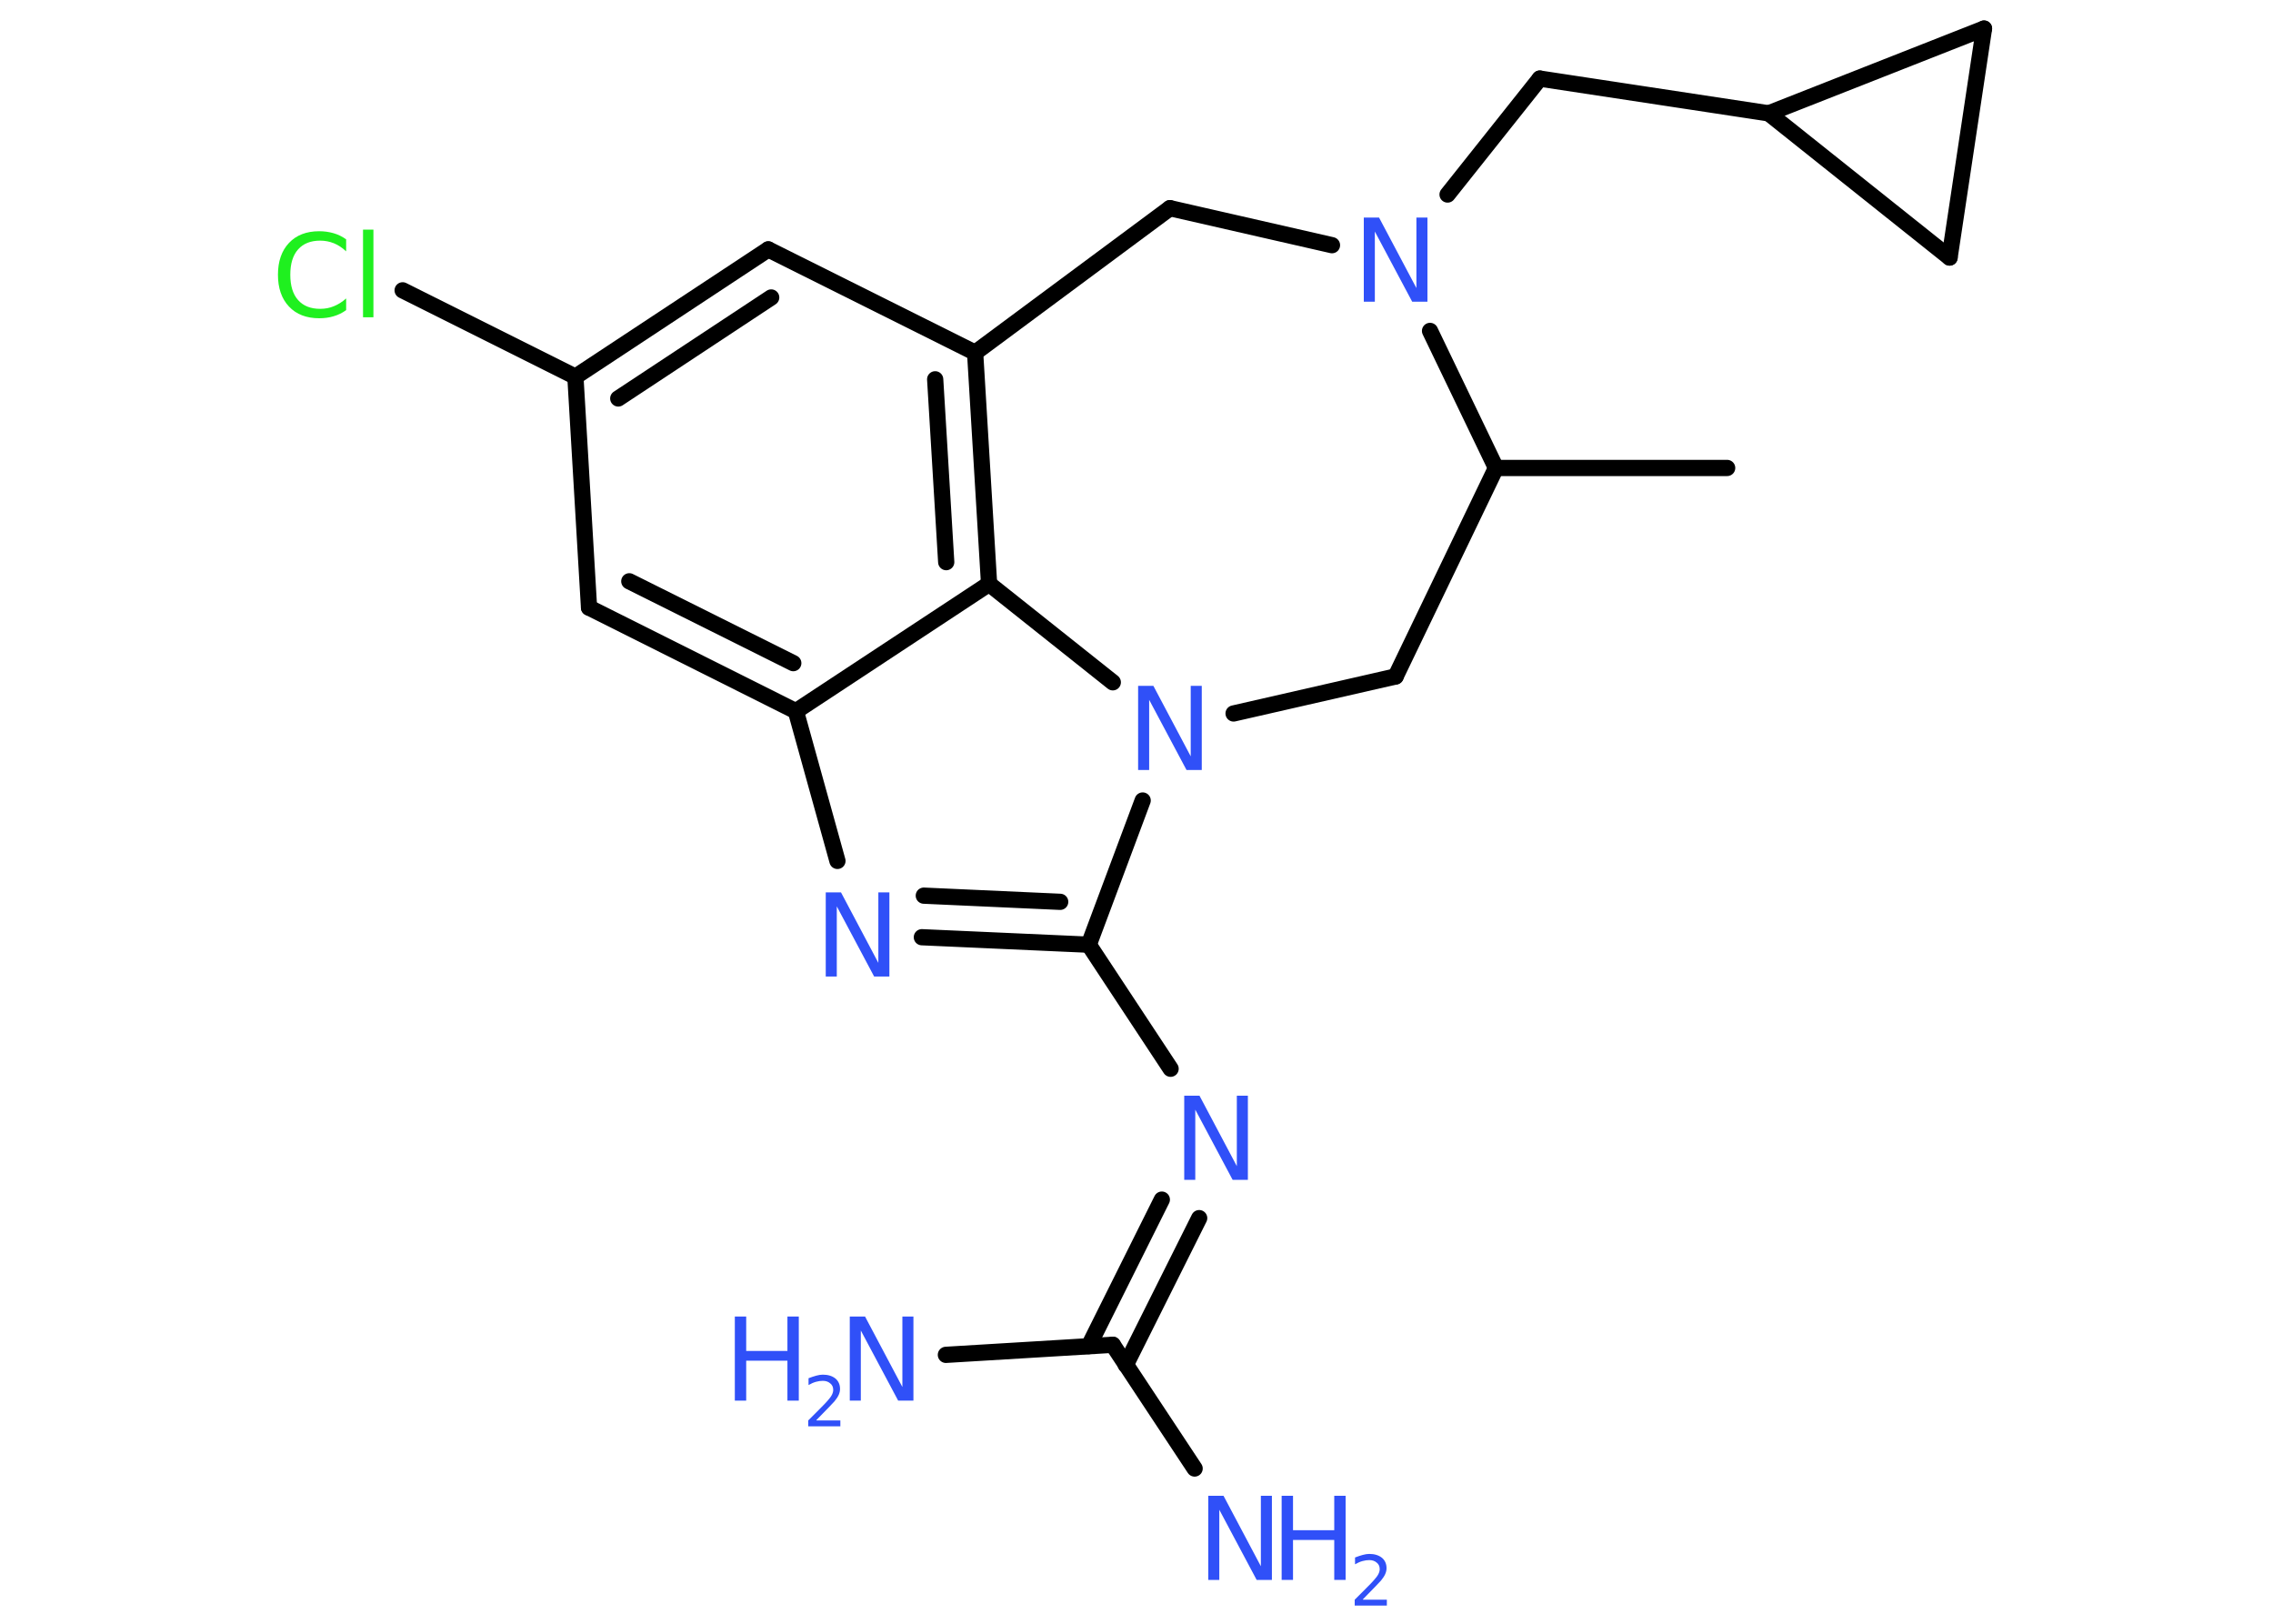 <?xml version='1.0' encoding='UTF-8'?>
<!DOCTYPE svg PUBLIC "-//W3C//DTD SVG 1.1//EN" "http://www.w3.org/Graphics/SVG/1.1/DTD/svg11.dtd">
<svg version='1.2' xmlns='http://www.w3.org/2000/svg' xmlns:xlink='http://www.w3.org/1999/xlink' width='70.0mm' height='50.0mm' viewBox='0 0 70.0 50.0'>
  <desc>Generated by the Chemistry Development Kit (http://github.com/cdk)</desc>
  <g stroke-linecap='round' stroke-linejoin='round' stroke='#000000' stroke-width='.5' fill='#3050F8'>
    <rect x='.0' y='.0' width='70.0' height='50.0' fill='#FFFFFF' stroke='none'/>
    <g id='mol1' class='mol'>
      <line id='mol1bnd1' class='bond' x1='53.19' y1='14.41' x2='46.07' y2='14.41'/>
      <line id='mol1bnd2' class='bond' x1='46.07' y1='14.41' x2='42.98' y2='20.83'/>
      <line id='mol1bnd3' class='bond' x1='42.98' y1='20.83' x2='37.99' y2='21.97'/>
      <line id='mol1bnd4' class='bond' x1='35.19' y1='24.65' x2='33.53' y2='29.09'/>
      <line id='mol1bnd5' class='bond' x1='33.53' y1='29.09' x2='36.05' y2='32.91'/>
      <g id='mol1bnd6' class='bond'>
        <line x1='36.93' y1='37.51' x2='34.67' y2='42.03'/>
        <line x1='35.78' y1='36.94' x2='33.53' y2='41.45'/>
      </g>
      <line id='mol1bnd7' class='bond' x1='34.27' y1='41.41' x2='36.79' y2='45.22'/>
      <line id='mol1bnd8' class='bond' x1='34.27' y1='41.41' x2='29.13' y2='41.72'/>
      <g id='mol1bnd9' class='bond'>
        <line x1='28.39' y1='28.86' x2='33.53' y2='29.09'/>
        <line x1='28.45' y1='27.58' x2='32.65' y2='27.77'/>
      </g>
      <line id='mol1bnd10' class='bond' x1='25.79' y1='26.51' x2='24.51' y2='21.9'/>
      <g id='mol1bnd11' class='bond'>
        <line x1='18.14' y1='18.71' x2='24.51' y2='21.9'/>
        <line x1='19.38' y1='17.9' x2='24.43' y2='20.42'/>
      </g>
      <line id='mol1bnd12' class='bond' x1='18.14' y1='18.71' x2='17.72' y2='11.6'/>
      <line id='mol1bnd13' class='bond' x1='17.72' y1='11.6' x2='12.4' y2='8.94'/>
      <g id='mol1bnd14' class='bond'>
        <line x1='23.66' y1='7.68' x2='17.72' y2='11.6'/>
        <line x1='23.75' y1='9.16' x2='19.04' y2='12.27'/>
      </g>
      <line id='mol1bnd15' class='bond' x1='23.66' y1='7.68' x2='30.03' y2='10.86'/>
      <g id='mol1bnd16' class='bond'>
        <line x1='30.46' y1='17.98' x2='30.03' y2='10.86'/>
        <line x1='29.14' y1='17.31' x2='28.8' y2='11.68'/>
      </g>
      <line id='mol1bnd17' class='bond' x1='24.51' y1='21.9' x2='30.46' y2='17.98'/>
      <line id='mol1bnd18' class='bond' x1='34.27' y1='21.01' x2='30.46' y2='17.98'/>
      <line id='mol1bnd19' class='bond' x1='30.03' y1='10.86' x2='36.03' y2='6.41'/>
      <line id='mol1bnd20' class='bond' x1='36.03' y1='6.41' x2='41.02' y2='7.55'/>
      <line id='mol1bnd21' class='bond' x1='46.07' y1='14.41' x2='44.04' y2='10.19'/>
      <line id='mol1bnd22' class='bond' x1='44.58' y1='5.99' x2='47.42' y2='2.42'/>
      <line id='mol1bnd23' class='bond' x1='47.42' y1='2.42' x2='54.47' y2='3.49'/>
      <line id='mol1bnd24' class='bond' x1='54.47' y1='3.49' x2='61.1' y2='.88'/>
      <line id='mol1bnd25' class='bond' x1='61.1' y1='.88' x2='60.04' y2='7.93'/>
      <line id='mol1bnd26' class='bond' x1='54.47' y1='3.49' x2='60.04' y2='7.93'/>
      <path id='mol1atm4' class='atom' d='M35.05 21.12h.47l1.15 2.17v-2.17h.34v2.59h-.47l-1.15 -2.16v2.16h-.34v-2.59z' stroke='none'/>
      <path id='mol1atm6' class='atom' d='M36.47 33.74h.47l1.15 2.17v-2.17h.34v2.59h-.47l-1.15 -2.16v2.16h-.34v-2.59z' stroke='none'/>
      <g id='mol1atm8' class='atom'>
        <path d='M37.21 46.06h.47l1.15 2.17v-2.17h.34v2.59h-.47l-1.15 -2.16v2.16h-.34v-2.59z' stroke='none'/>
        <path d='M39.47 46.06h.35v1.06h1.27v-1.06h.35v2.59h-.35v-1.23h-1.27v1.23h-.35v-2.59z' stroke='none'/>
        <path d='M41.98 49.26h.73v.18h-.99v-.18q.12 -.12 .33 -.33q.21 -.21 .26 -.27q.1 -.11 .14 -.19q.04 -.08 .04 -.15q.0 -.13 -.09 -.2q-.09 -.08 -.23 -.08q-.1 .0 -.21 .03q-.11 .03 -.23 .1v-.21q.13 -.05 .24 -.08q.11 -.03 .2 -.03q.24 .0 .39 .12q.14 .12 .14 .32q.0 .09 -.04 .18q-.04 .09 -.13 .2q-.03 .03 -.17 .18q-.14 .14 -.39 .4z' stroke='none'/>
      </g>
      <g id='mol1atm9' class='atom'>
        <path d='M26.17 40.54h.47l1.15 2.17v-2.17h.34v2.59h-.47l-1.15 -2.16v2.16h-.34v-2.59z' stroke='none'/>
        <path d='M22.63 40.54h.35v1.06h1.27v-1.06h.35v2.59h-.35v-1.23h-1.27v1.23h-.35v-2.59z' stroke='none'/>
        <path d='M25.15 43.74h.73v.18h-.99v-.18q.12 -.12 .33 -.33q.21 -.21 .26 -.27q.1 -.11 .14 -.19q.04 -.08 .04 -.15q.0 -.13 -.09 -.2q-.09 -.08 -.23 -.08q-.1 .0 -.21 .03q-.11 .03 -.23 .1v-.21q.13 -.05 .24 -.08q.11 -.03 .2 -.03q.24 .0 .39 .12q.14 .12 .14 .32q.0 .09 -.04 .18q-.04 .09 -.13 .2q-.03 .03 -.17 .18q-.14 .14 -.39 .4z' stroke='none'/>
      </g>
      <path id='mol1atm10' class='atom' d='M25.43 27.48h.47l1.15 2.17v-2.17h.34v2.59h-.47l-1.15 -2.16v2.16h-.34v-2.59z' stroke='none'/>
      <path id='mol1atm14' class='atom' d='M10.66 7.37v.37q-.18 -.17 -.38 -.25q-.2 -.08 -.42 -.08q-.44 .0 -.68 .27q-.24 .27 -.24 .78q.0 .51 .24 .78q.24 .27 .68 .27q.23 .0 .42 -.08q.2 -.08 .38 -.24v.36q-.18 .13 -.39 .19q-.2 .06 -.44 .06q-.59 .0 -.93 -.36q-.34 -.36 -.34 -.98q.0 -.62 .34 -.98q.34 -.36 .93 -.36q.23 .0 .44 .06q.21 .06 .39 .19zM11.18 7.07h.32v2.7h-.32v-2.7z' stroke='none' fill='#1FF01F'/>
      <path id='mol1atm19' class='atom' d='M42.0 6.7h.47l1.15 2.17v-2.17h.34v2.59h-.47l-1.15 -2.16v2.16h-.34v-2.59z' stroke='none'/>
    </g>
  </g>
</svg>
